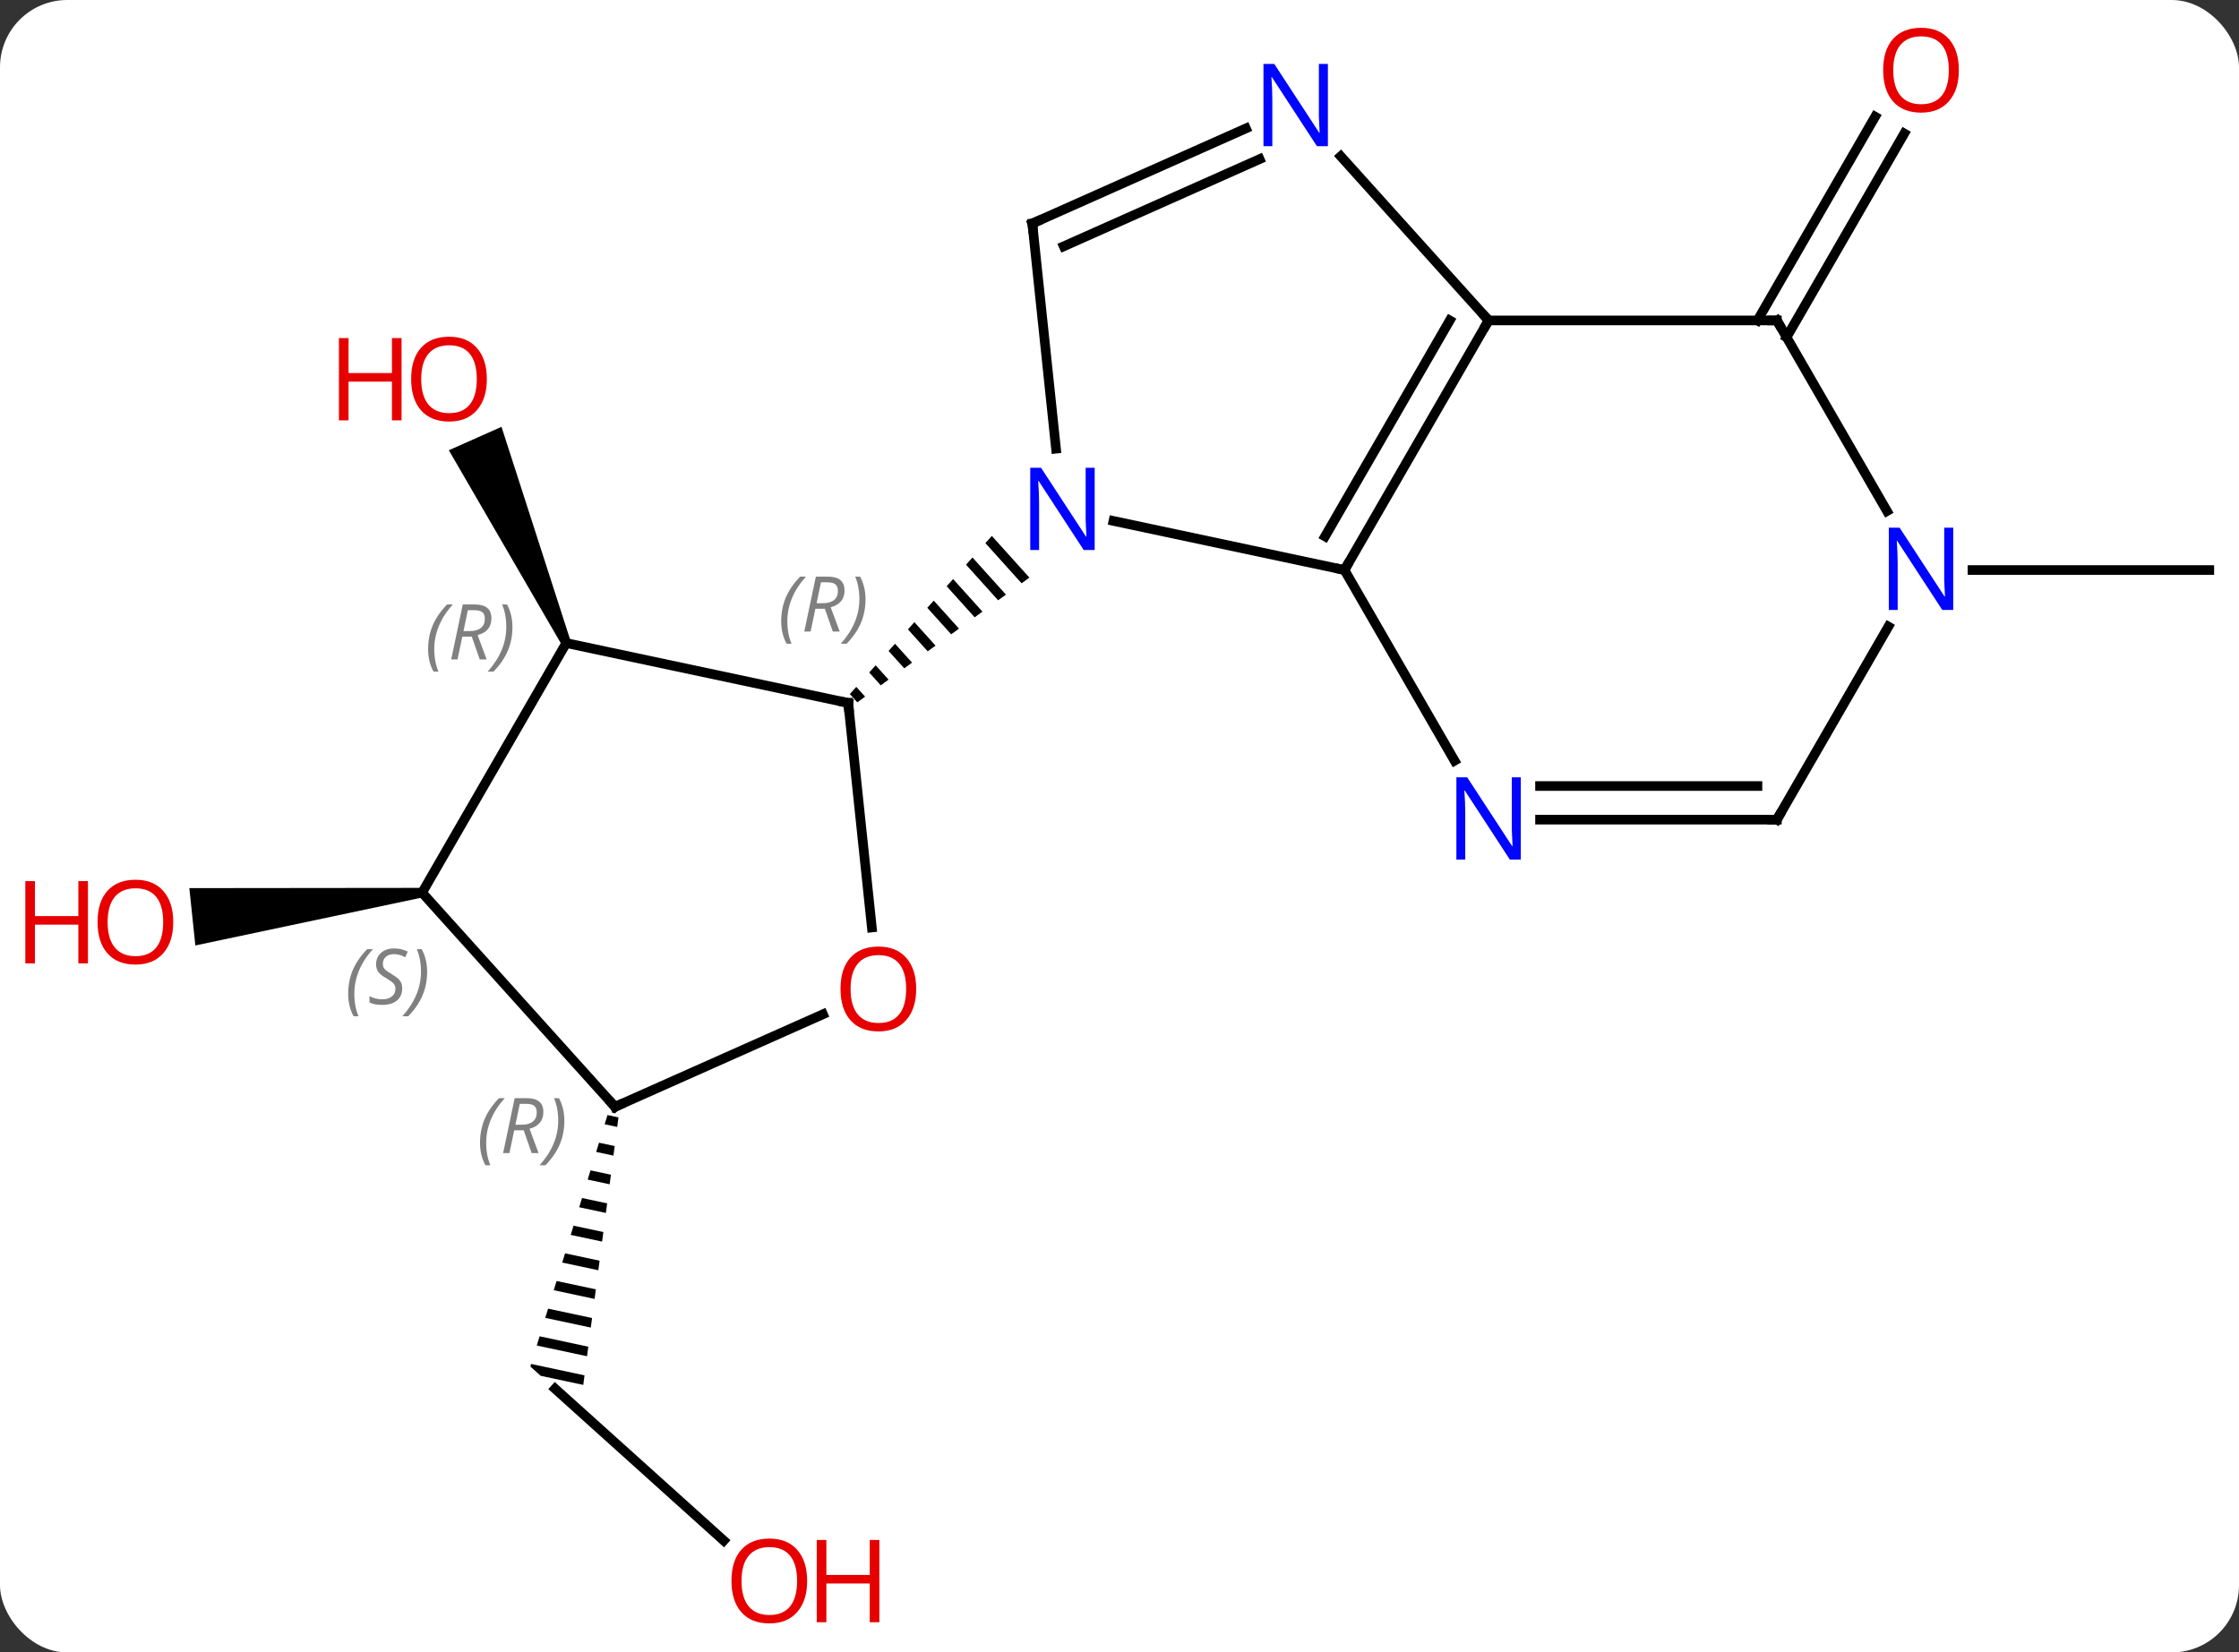 <svg width="233" viewBox="0 0 233 172" style="fill-opacity:1; color-rendering:auto; color-interpolation:auto; text-rendering:auto; stroke:black; stroke-linecap:square; stroke-miterlimit:10; shape-rendering:auto; stroke-opacity:1; fill:black; stroke-dasharray:none; font-weight:normal; stroke-width:1; font-family:'Open Sans'; font-style:normal; stroke-linejoin:miter; font-size:12; stroke-dashoffset:0; image-rendering:auto;" height="172" class="cas-substance-image" xmlns:xlink="http://www.w3.org/1999/xlink" xmlns="http://www.w3.org/2000/svg"><rect x="0" y="0" width="233" height="172" fill="#333333" stroke="none"/><svg class="cas-substance-single-component"><rect y="0" x="0" width="233" stroke="none" ry="7" rx="7" height="172" fill="white" class="cas-substance-group"/><svg y="0" x="0" width="233" viewBox="0 0 233 172" style="fill:black;" height="172" class="cas-substance-single-component-image"><svg><g><g transform="translate(122,86)" style="text-rendering:geometricPrecision; color-rendering:optimizeQuality; color-interpolation:linearRGB; stroke-linecap:butt; image-rendering:optimizeQuality;"><path style="stroke:none;" d="M-62.618 -19.268 L-63.532 -18.862 L-75.292 -39.133 L-69.811 -41.573 Z"/><line y2="-52.647" y1="-73.854" x2="60.889" x1="73.133" style="fill:none;"/><line y2="-50.897" y1="-72.104" x2="63.92" x1="76.165" style="fill:none;"/><line y2="74.354" y1="58.554" x2="-46.689" x1="-64.236" style="fill:none;"/><path style="stroke:none;" d="M-58.782 30.064 L-59.077 31.023 L-59.077 31.023 L-57.772 31.302 L-57.772 31.302 L-57.641 30.308 L-58.782 30.064 ZM-59.666 32.943 L-59.96 33.902 L-58.164 34.285 L-58.164 34.285 L-58.033 33.291 L-58.033 33.291 L-59.666 32.943 ZM-60.548 35.821 L-60.843 36.781 L-60.843 36.781 L-58.557 37.269 L-58.557 37.269 L-58.426 36.274 L-58.426 36.274 L-60.548 35.821 ZM-61.431 38.7 L-61.726 39.66 L-61.726 39.66 L-58.949 40.252 L-58.949 40.252 L-58.818 39.257 L-58.818 39.257 L-61.431 38.7 ZM-62.314 41.579 L-62.609 42.538 L-62.609 42.538 L-59.342 43.235 L-59.342 43.235 L-59.211 42.241 L-59.211 42.241 L-62.314 41.579 ZM-63.197 44.457 L-63.492 45.417 L-63.492 45.417 L-59.734 46.218 L-59.734 46.218 L-59.603 45.224 L-59.603 45.224 L-63.197 44.457 ZM-64.08 47.336 L-64.375 48.295 L-64.375 48.295 L-60.126 49.202 L-60.126 49.202 L-59.996 48.207 L-59.996 48.207 L-64.08 47.336 ZM-64.963 50.215 L-65.258 51.174 L-60.519 52.185 L-60.388 51.191 L-60.388 51.191 L-64.963 50.215 ZM-65.846 53.093 L-66.141 54.053 L-66.141 54.053 L-60.911 55.168 L-60.911 55.168 L-60.781 54.174 L-60.781 54.174 L-65.846 53.093 ZM-66.729 55.972 L-66.81 56.236 L-65.732 57.207 L-61.304 58.152 L-61.304 58.152 L-61.173 57.157 L-61.173 57.157 L-66.729 55.972 Z"/><path style="stroke:none;" d="M-78.127 6.418 L-78.023 7.412 L-101.67 12.411 L-102.297 6.444 Z"/><line y2="-26.667" y1="-26.667" x2="83.262" x1="107.91" style="fill:none;"/><line y2="-26.667" y1="-31.776" x2="17.91" x1="-6.128" style="fill:none;"/><line y2="-62.739" y1="-39.299" x2="-14.571" x1="-12.108" style="fill:none;"/><path style="stroke:none;" d="M-18.784 -30.217 L-19.456 -29.469 L-15.689 -25.287 L-15.689 -25.287 L-14.875 -25.877 L-14.875 -25.877 L-18.784 -30.217 ZM-20.799 -27.972 L-21.471 -27.224 L-21.471 -27.224 L-18.132 -23.517 L-18.132 -23.517 L-17.317 -24.107 L-17.317 -24.107 L-20.799 -27.972 ZM-22.814 -25.728 L-23.486 -24.98 L-20.574 -21.747 L-19.76 -22.337 L-19.76 -22.337 L-22.814 -25.728 ZM-24.83 -23.483 L-25.502 -22.735 L-23.017 -19.977 L-23.017 -19.977 L-22.203 -20.567 L-22.203 -20.567 L-24.83 -23.483 ZM-26.845 -21.239 L-27.517 -20.491 L-27.517 -20.491 L-25.46 -18.206 L-24.645 -18.797 L-24.645 -18.797 L-26.845 -21.239 ZM-28.861 -18.994 L-29.532 -18.246 L-29.532 -18.246 L-27.902 -16.436 L-27.902 -16.436 L-27.088 -17.026 L-27.088 -17.026 L-28.861 -18.994 ZM-30.876 -16.75 L-31.548 -16.002 L-31.548 -16.002 L-30.345 -14.666 L-30.345 -14.666 L-29.531 -15.256 L-30.876 -16.75 ZM-32.891 -14.505 L-33.563 -13.757 L-32.788 -12.896 L-32.788 -12.896 L-31.974 -13.486 L-32.891 -14.505 Z"/><line y2="-52.647" y1="-26.667" x2="32.91" x1="17.91" style="fill:none;"/><line y2="-52.647" y1="-30.167" x2="28.869" x1="15.889" style="fill:none;"/><line y2="-6.822" y1="-26.667" x2="29.366" x1="17.91" style="fill:none;"/><line y2="-72.634" y1="-62.739" x2="7.655" x1="-14.571" style="fill:none;"/><line y2="-69.437" y1="-60.363" x2="9.079" x1="-11.301" style="fill:none;"/><line y2="-69.732" y1="-52.647" x2="17.524" x1="32.91" style="fill:none;"/><line y2="-52.647" y1="-52.647" x2="62.91" x1="32.91" style="fill:none;"/><line y2="-0.684" y1="-0.684" x2="62.91" x1="38.262" style="fill:none;"/><line y2="-4.184" y1="-4.184" x2="60.889" x1="38.262" style="fill:none;"/><line y2="-32.805" y1="-52.647" x2="74.366" x1="62.91" style="fill:none;"/><line y2="-20.779" y1="-0.684" x2="74.511" x1="62.91" style="fill:none;"/><line y2="10.541" y1="-12.828" x2="-31.273" x1="-33.729" style="fill:none;"/><line y2="-19.065" y1="-12.828" x2="-63.075" x1="-33.729" style="fill:none;"/><line y2="29.208" y1="19.573" x2="-57.999" x1="-36.359" style="fill:none;"/><line y2="6.915" y1="-19.065" x2="-78.075" x1="-63.075" style="fill:none;"/><line y2="6.915" y1="29.208" x2="-78.075" x1="-57.999" style="fill:none;"/></g><g transform="translate(122,86)" style="fill:rgb(230,0,0); text-rendering:geometricPrecision; color-rendering:optimizeQuality; image-rendering:optimizeQuality; font-family:'Open Sans'; stroke:rgb(230,0,0); color-interpolation:linearRGB;"><path style="stroke:none;" d="M-71.338 -46.543 Q-71.338 -44.481 -72.378 -43.301 Q-73.417 -42.121 -75.26 -42.121 Q-77.151 -42.121 -78.182 -43.285 Q-79.213 -44.45 -79.213 -46.559 Q-79.213 -48.653 -78.182 -49.801 Q-77.151 -50.95 -75.26 -50.95 Q-73.401 -50.95 -72.37 -49.778 Q-71.338 -48.606 -71.338 -46.543 ZM-78.167 -46.543 Q-78.167 -44.809 -77.424 -43.903 Q-76.682 -42.996 -75.26 -42.996 Q-73.838 -42.996 -73.112 -43.895 Q-72.385 -44.793 -72.385 -46.543 Q-72.385 -48.278 -73.112 -49.168 Q-73.838 -50.059 -75.26 -50.059 Q-76.682 -50.059 -77.424 -49.16 Q-78.167 -48.262 -78.167 -46.543 Z"/><path style="stroke:none;" d="M-80.213 -42.246 L-81.213 -42.246 L-81.213 -46.278 L-85.729 -46.278 L-85.729 -42.246 L-86.729 -42.246 L-86.729 -50.809 L-85.729 -50.809 L-85.729 -47.168 L-81.213 -47.168 L-81.213 -50.809 L-80.213 -50.809 L-80.213 -42.246 Z"/><path style="stroke:none;" d="M81.847 -78.697 Q81.847 -76.635 80.808 -75.455 Q79.769 -74.275 77.926 -74.275 Q76.035 -74.275 75.004 -75.439 Q73.972 -76.604 73.972 -78.713 Q73.972 -80.807 75.004 -81.955 Q76.035 -83.104 77.926 -83.104 Q79.785 -83.104 80.816 -81.932 Q81.847 -80.76 81.847 -78.697 ZM75.019 -78.697 Q75.019 -76.963 75.762 -76.057 Q76.504 -75.15 77.926 -75.15 Q79.347 -75.15 80.074 -76.049 Q80.801 -76.947 80.801 -78.697 Q80.801 -80.432 80.074 -81.322 Q79.347 -82.213 77.926 -82.213 Q76.504 -82.213 75.762 -81.314 Q75.019 -80.416 75.019 -78.697 Z"/><path style="stroke:none;" d="M-38.005 78.557 Q-38.005 80.619 -39.045 81.799 Q-40.084 82.979 -41.927 82.979 Q-43.818 82.979 -44.849 81.814 Q-45.88 80.65 -45.88 78.541 Q-45.88 76.447 -44.849 75.299 Q-43.818 74.15 -41.927 74.15 Q-40.068 74.15 -39.037 75.322 Q-38.005 76.494 -38.005 78.557 ZM-44.834 78.557 Q-44.834 80.291 -44.091 81.197 Q-43.349 82.104 -41.927 82.104 Q-40.505 82.104 -39.779 81.205 Q-39.052 80.307 -39.052 78.557 Q-39.052 76.822 -39.779 75.932 Q-40.505 75.041 -41.927 75.041 Q-43.349 75.041 -44.091 75.939 Q-44.834 76.838 -44.834 78.557 Z"/><path style="stroke:none;" d="M-30.49 82.854 L-31.49 82.854 L-31.49 78.822 L-36.005 78.822 L-36.005 82.854 L-37.005 82.854 L-37.005 74.291 L-36.005 74.291 L-36.005 77.932 L-31.49 77.932 L-31.49 74.291 L-30.49 74.291 L-30.49 82.854 Z"/><path style="stroke:none;" d="M-103.972 9.98 Q-103.972 12.042 -105.012 13.222 Q-106.051 14.402 -107.894 14.402 Q-109.785 14.402 -110.816 13.238 Q-111.847 12.073 -111.847 9.964 Q-111.847 7.87 -110.816 6.722 Q-109.785 5.573 -107.894 5.573 Q-106.035 5.573 -105.004 6.745 Q-103.972 7.917 -103.972 9.98 ZM-110.801 9.98 Q-110.801 11.714 -110.058 12.62 Q-109.316 13.527 -107.894 13.527 Q-106.472 13.527 -105.746 12.628 Q-105.019 11.73 -105.019 9.98 Q-105.019 8.245 -105.746 7.355 Q-106.472 6.464 -107.894 6.464 Q-109.316 6.464 -110.058 7.362 Q-110.801 8.261 -110.801 9.98 Z"/><path style="stroke:none;" d="M-112.847 14.277 L-113.847 14.277 L-113.847 10.245 L-118.363 10.245 L-118.363 14.277 L-119.363 14.277 L-119.363 5.714 L-118.363 5.714 L-118.363 9.355 L-113.847 9.355 L-113.847 5.714 L-112.847 5.714 L-112.847 14.277 Z"/><path style="fill:rgb(0,5,255); stroke:none;" d="M-8.084 -28.748 L-9.225 -28.748 L-13.913 -35.935 L-13.959 -35.935 Q-13.866 -34.67 -13.866 -33.623 L-13.866 -28.748 L-14.788 -28.748 L-14.788 -37.31 L-13.663 -37.31 L-8.991 -30.154 L-8.944 -30.154 Q-8.944 -30.31 -8.991 -31.17 Q-9.038 -32.029 -9.022 -32.404 L-9.022 -37.31 L-8.084 -37.31 L-8.084 -28.748 Z"/></g><g transform="translate(122,86)" style="stroke-linecap:butt; text-rendering:geometricPrecision; color-rendering:optimizeQuality; image-rendering:optimizeQuality; font-family:'Open Sans'; color-interpolation:linearRGB; stroke-miterlimit:5;"><path style="fill:none;" d="M18.16 -27.1 L17.91 -26.667 L17.421 -26.771"/><path style="fill:none;" d="M-14.519 -62.242 L-14.571 -62.739 L-14.114 -62.942"/><path style="fill:none;" d="M32.66 -52.214 L32.91 -52.647 L32.575 -53.019"/><path style="fill:rgb(0,5,255); stroke:none;" d="M36.262 3.472 L35.121 3.472 L30.433 -3.715 L30.387 -3.715 Q30.48 -2.45 30.48 -1.403 L30.48 3.472 L29.558 3.472 L29.558 -5.09 L30.683 -5.09 L35.355 2.066 L35.402 2.066 Q35.402 1.91 35.355 1.05 Q35.308 0.191 35.324 -0.184 L35.324 -5.09 L36.262 -5.09 L36.262 3.472 Z"/><path style="fill:rgb(0,5,255); stroke:none;" d="M16.186 -70.784 L15.045 -70.784 L10.357 -77.971 L10.311 -77.971 Q10.404 -76.706 10.404 -75.659 L10.404 -70.784 L9.482 -70.784 L9.482 -79.346 L10.607 -79.346 L15.279 -72.19 L15.326 -72.19 Q15.326 -72.346 15.279 -73.206 Q15.232 -74.065 15.248 -74.44 L15.248 -79.346 L16.186 -79.346 L16.186 -70.784 Z"/><path style="fill:none;" d="M62.41 -52.647 L62.91 -52.647 L63.16 -52.214"/><path style="fill:none;" d="M62.41 -0.684 L62.91 -0.684 L63.16 -1.117"/><path style="fill:rgb(0,5,255); stroke:none;" d="M81.262 -22.511 L80.121 -22.511 L75.433 -29.698 L75.387 -29.698 Q75.48 -28.433 75.48 -27.386 L75.48 -22.511 L74.558 -22.511 L74.558 -31.073 L75.683 -31.073 L80.355 -23.917 L80.402 -23.917 Q80.402 -24.073 80.355 -24.933 Q80.308 -25.792 80.324 -26.167 L80.324 -31.073 L81.262 -31.073 L81.262 -22.511 Z"/><path style="fill:none;" d="M-33.677 -12.331 L-33.729 -12.828 L-34.218 -12.932"/></g><g transform="translate(122,86)" style="stroke-linecap:butt; font-size:8.4px; fill:gray; text-rendering:geometricPrecision; image-rendering:optimizeQuality; color-rendering:optimizeQuality; font-family:'Open Sans'; font-style:italic; stroke:gray; color-interpolation:linearRGB; stroke-miterlimit:5;"><path style="stroke:none;" d="M-40.706 -21.323 Q-40.706 -22.651 -40.238 -23.776 Q-39.769 -24.901 -38.738 -25.979 L-38.128 -25.979 Q-39.097 -24.917 -39.581 -23.745 Q-40.066 -22.573 -40.066 -21.339 Q-40.066 -20.011 -39.628 -18.995 L-40.144 -18.995 Q-40.706 -20.026 -40.706 -21.323 ZM-37.146 -22.636 L-37.646 -20.261 L-38.303 -20.261 L-37.099 -25.979 L-35.849 -25.979 Q-34.115 -25.979 -34.115 -24.542 Q-34.115 -23.182 -35.553 -22.792 L-34.615 -20.261 L-35.334 -20.261 L-36.162 -22.636 L-37.146 -22.636 ZM-36.568 -25.386 Q-36.959 -23.464 -37.021 -23.214 L-36.365 -23.214 Q-35.615 -23.214 -35.209 -23.542 Q-34.803 -23.87 -34.803 -24.495 Q-34.803 -24.964 -35.06 -25.175 Q-35.318 -25.386 -35.912 -25.386 L-36.568 -25.386 ZM-31.929 -23.636 Q-31.929 -22.307 -32.406 -21.175 Q-32.882 -20.042 -33.898 -18.995 L-34.507 -18.995 Q-32.57 -21.151 -32.57 -23.636 Q-32.57 -24.964 -33.007 -25.979 L-32.492 -25.979 Q-31.929 -24.917 -31.929 -23.636 Z"/></g><g transform="translate(122,86)" style="stroke-linecap:butt; fill:rgb(230,0,0); text-rendering:geometricPrecision; color-rendering:optimizeQuality; image-rendering:optimizeQuality; font-family:'Open Sans'; stroke:rgb(230,0,0); color-interpolation:linearRGB; stroke-miterlimit:5;"><path style="stroke:none;" d="M-26.657 16.937 Q-26.657 18.999 -27.696 20.179 Q-28.735 21.359 -30.578 21.359 Q-32.469 21.359 -33.5 20.195 Q-34.532 19.03 -34.532 16.921 Q-34.532 14.827 -33.5 13.679 Q-32.469 12.53 -30.578 12.53 Q-28.719 12.53 -27.688 13.702 Q-26.657 14.874 -26.657 16.937 ZM-33.485 16.937 Q-33.485 18.671 -32.742 19.577 Q-32 20.484 -30.578 20.484 Q-29.157 20.484 -28.43 19.585 Q-27.703 18.687 -27.703 16.937 Q-27.703 15.202 -28.43 14.312 Q-29.157 13.421 -30.578 13.421 Q-32 13.421 -32.742 14.319 Q-33.485 15.218 -33.485 16.937 Z"/></g><g transform="translate(122,86)" style="stroke-linecap:butt; font-size:8.4px; fill:gray; text-rendering:geometricPrecision; image-rendering:optimizeQuality; color-rendering:optimizeQuality; font-family:'Open Sans'; font-style:italic; stroke:gray; color-interpolation:linearRGB; stroke-miterlimit:5;"><path style="stroke:none;" d="M-77.45 -18.425 Q-77.45 -19.753 -76.981 -20.878 Q-76.512 -22.003 -75.481 -23.081 L-74.872 -23.081 Q-75.841 -22.018 -76.325 -20.846 Q-76.809 -19.675 -76.809 -18.44 Q-76.809 -17.112 -76.372 -16.096 L-76.887 -16.096 Q-77.45 -17.128 -77.45 -18.425 ZM-73.89 -19.737 L-74.39 -17.362 L-75.046 -17.362 L-73.843 -23.081 L-72.593 -23.081 Q-70.859 -23.081 -70.859 -21.643 Q-70.859 -20.284 -72.296 -19.893 L-71.359 -17.362 L-72.077 -17.362 L-72.906 -19.737 L-73.89 -19.737 ZM-73.312 -22.487 Q-73.702 -20.565 -73.765 -20.315 L-73.109 -20.315 Q-72.359 -20.315 -71.952 -20.643 Q-71.546 -20.971 -71.546 -21.596 Q-71.546 -22.065 -71.804 -22.276 Q-72.062 -22.487 -72.656 -22.487 L-73.312 -22.487 ZM-68.673 -20.737 Q-68.673 -19.409 -69.149 -18.276 Q-69.626 -17.143 -70.641 -16.096 L-71.251 -16.096 Q-69.313 -18.253 -69.313 -20.737 Q-69.313 -22.065 -69.751 -23.081 L-69.235 -23.081 Q-68.673 -22.018 -68.673 -20.737 Z"/><path style="fill:none; stroke:black;" d="M-57.542 29.005 L-57.999 29.208 L-58.334 28.837"/><path style="stroke:none;" d="M-72.047 32.961 Q-72.047 31.633 -71.578 30.508 Q-71.109 29.383 -70.078 28.305 L-69.469 28.305 Q-70.437 29.367 -70.922 30.539 Q-71.406 31.711 -71.406 32.945 Q-71.406 34.273 -70.969 35.289 L-71.484 35.289 Q-72.047 34.258 -72.047 32.961 ZM-68.487 31.648 L-68.987 34.023 L-69.643 34.023 L-68.44 28.305 L-67.19 28.305 Q-65.456 28.305 -65.456 29.742 Q-65.456 31.101 -66.893 31.492 L-65.956 34.023 L-66.674 34.023 L-67.502 31.648 L-68.487 31.648 ZM-67.909 28.898 Q-68.299 30.82 -68.362 31.07 L-67.706 31.07 Q-66.956 31.07 -66.549 30.742 Q-66.143 30.414 -66.143 29.789 Q-66.143 29.32 -66.401 29.109 Q-66.659 28.898 -67.252 28.898 L-67.909 28.898 ZM-63.27 30.648 Q-63.27 31.976 -63.746 33.109 Q-64.223 34.242 -65.238 35.289 L-65.848 35.289 Q-63.91 33.133 -63.91 30.648 Q-63.91 29.32 -64.348 28.305 L-63.832 28.305 Q-63.27 29.367 -63.27 30.648 Z"/><path style="stroke:none;" d="M-85.767 17.454 Q-85.767 16.126 -85.298 15.001 Q-84.829 13.876 -83.798 12.798 L-83.189 12.798 Q-84.158 13.86 -84.642 15.032 Q-85.126 16.204 -85.126 17.438 Q-85.126 18.767 -84.689 19.782 L-85.204 19.782 Q-85.767 18.751 -85.767 17.454 ZM-80.144 16.86 Q-80.144 17.688 -80.691 18.142 Q-81.238 18.595 -82.238 18.595 Q-82.644 18.595 -82.957 18.54 Q-83.269 18.485 -83.551 18.345 L-83.551 17.688 Q-82.926 18.017 -82.222 18.017 Q-81.597 18.017 -81.222 17.72 Q-80.847 17.423 -80.847 16.907 Q-80.847 16.595 -81.051 16.368 Q-81.254 16.142 -81.816 15.813 Q-82.41 15.485 -82.637 15.157 Q-82.863 14.829 -82.863 14.376 Q-82.863 13.642 -82.347 13.181 Q-81.832 12.72 -80.988 12.72 Q-80.613 12.72 -80.277 12.798 Q-79.941 12.876 -79.566 13.048 L-79.832 13.642 Q-80.082 13.485 -80.402 13.399 Q-80.722 13.313 -80.988 13.313 Q-81.519 13.313 -81.84 13.587 Q-82.16 13.86 -82.16 14.329 Q-82.16 14.532 -82.09 14.681 Q-82.019 14.829 -81.879 14.962 Q-81.738 15.095 -81.316 15.345 Q-80.754 15.688 -80.551 15.884 Q-80.347 16.079 -80.246 16.313 Q-80.144 16.548 -80.144 16.86 ZM-77.55 15.142 Q-77.55 16.47 -78.026 17.602 Q-78.503 18.735 -79.519 19.782 L-80.128 19.782 Q-78.191 17.626 -78.191 15.142 Q-78.191 13.813 -78.628 12.798 L-78.112 12.798 Q-77.55 13.86 -77.55 15.142 Z"/></g></g></svg></svg></svg></svg>